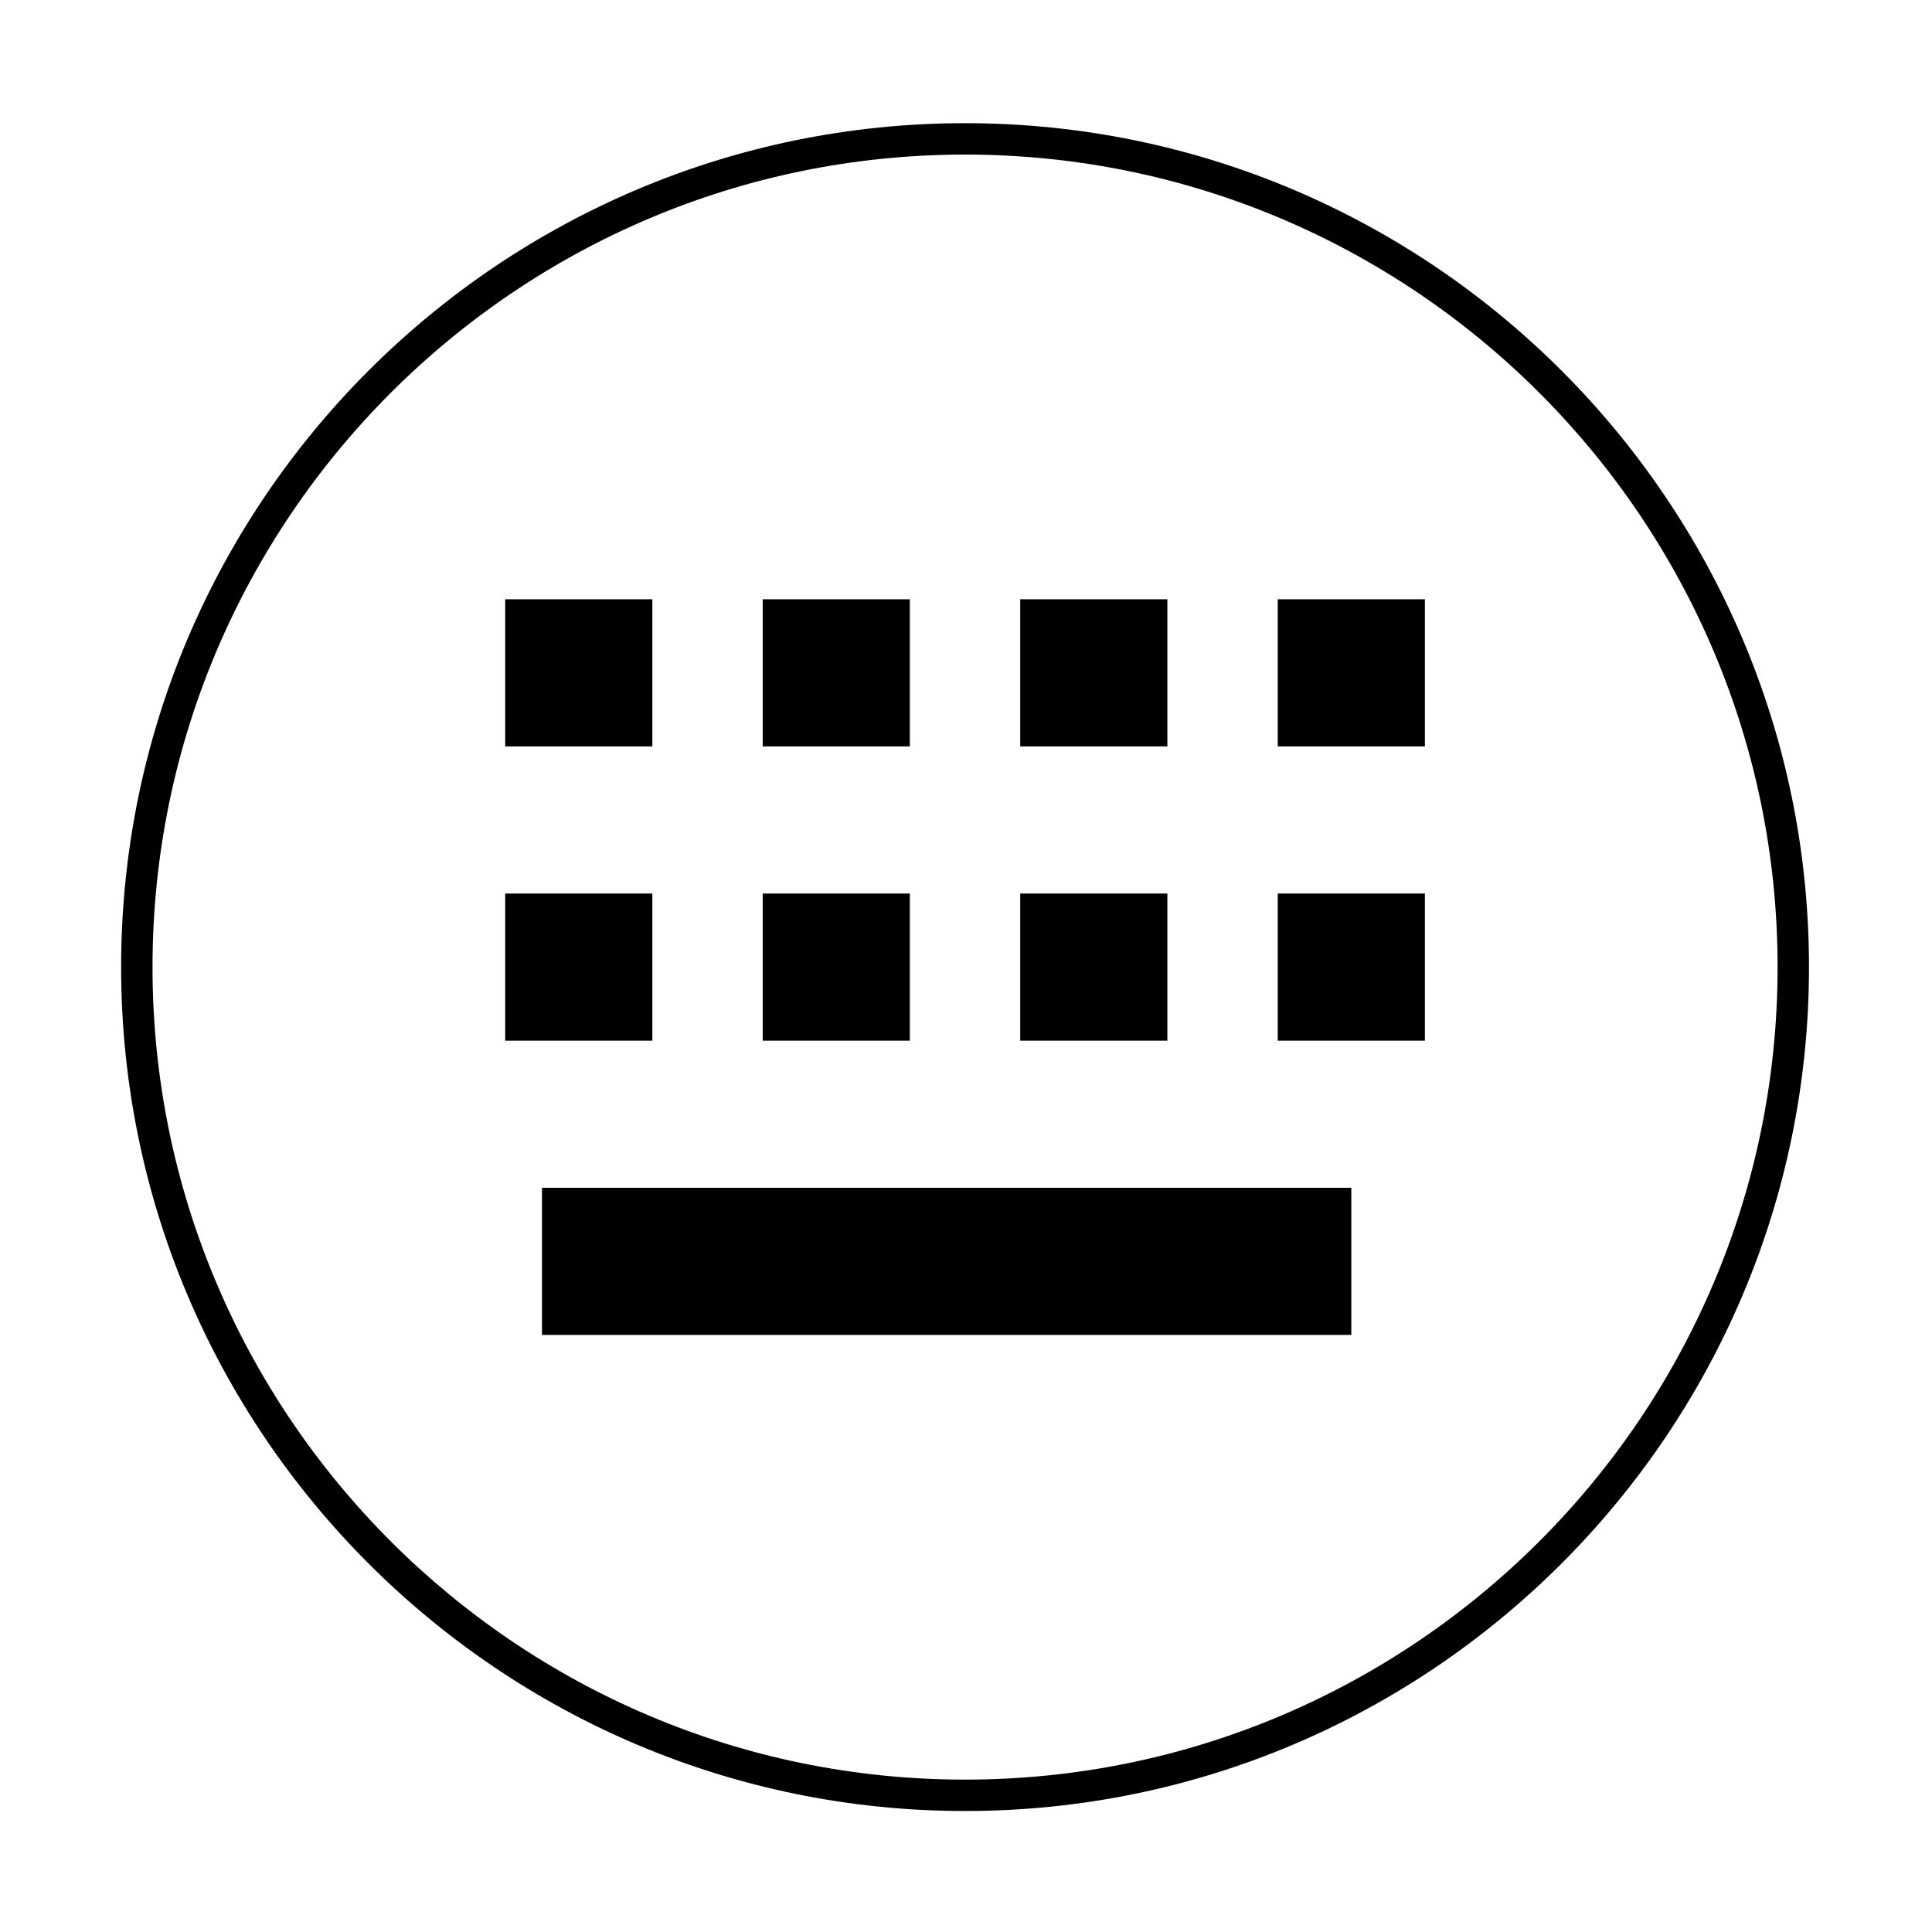 <?xml version="1.0" standalone="no"?><!DOCTYPE svg PUBLIC "-//W3C//DTD SVG 1.1//EN" "http://www.w3.org/Graphics/SVG/1.1/DTD/svg11.dtd"><svg t="1593487178365" class="icon" viewBox="0 0 1024 1024" version="1.1" xmlns="http://www.w3.org/2000/svg" p-id="5420" xmlns:xlink="http://www.w3.org/1999/xlink" width="200" height="200"><defs><style type="text/css"></style></defs><path d="M267.762 317.627l77.994 0 0 77.978-77.994 0 0-77.978Z" p-id="5421"></path><path d="M404.25 317.627l77.993 0 0 77.978-77.993 0 0-77.978Z" p-id="5422"></path><path d="M540.74 317.627l77.993 0 0 77.978-77.993 0 0-77.978Z" p-id="5423"></path><path d="M677.229 317.627l77.994 0 0 77.978-77.994 0 0-77.978Z" p-id="5424"></path><path d="M267.762 473.598l77.994 0 0 77.977-77.994 0 0-77.977Z" p-id="5425"></path><path d="M404.25 473.598l77.993 0 0 77.977-77.993 0 0-77.977Z" p-id="5426"></path><path d="M540.74 473.598l77.993 0 0 77.977-77.993 0 0-77.977Z" p-id="5427"></path><path d="M677.229 473.598l77.994 0 0 77.977-77.994 0 0-77.977Z" p-id="5428"></path><path d="M287.259 629.552l428.966 0 0 77.978-428.966 0 0-77.978Z" p-id="5429"></path><path d="M511.492 65.285c-246.638 0-447.293 200.639-447.293 447.293s200.655 447.293 447.293 447.293c246.655 0 447.31-200.639 447.31-447.293S758.147 65.285 511.492 65.285zM511.492 943.232c-237.459 0-430.656-193.195-430.656-430.654 0-237.458 193.197-430.655 430.656-430.655 237.475 0 430.671 193.197 430.671 430.655C942.163 750.037 748.967 943.232 511.492 943.232z" p-id="5430"></path></svg>
